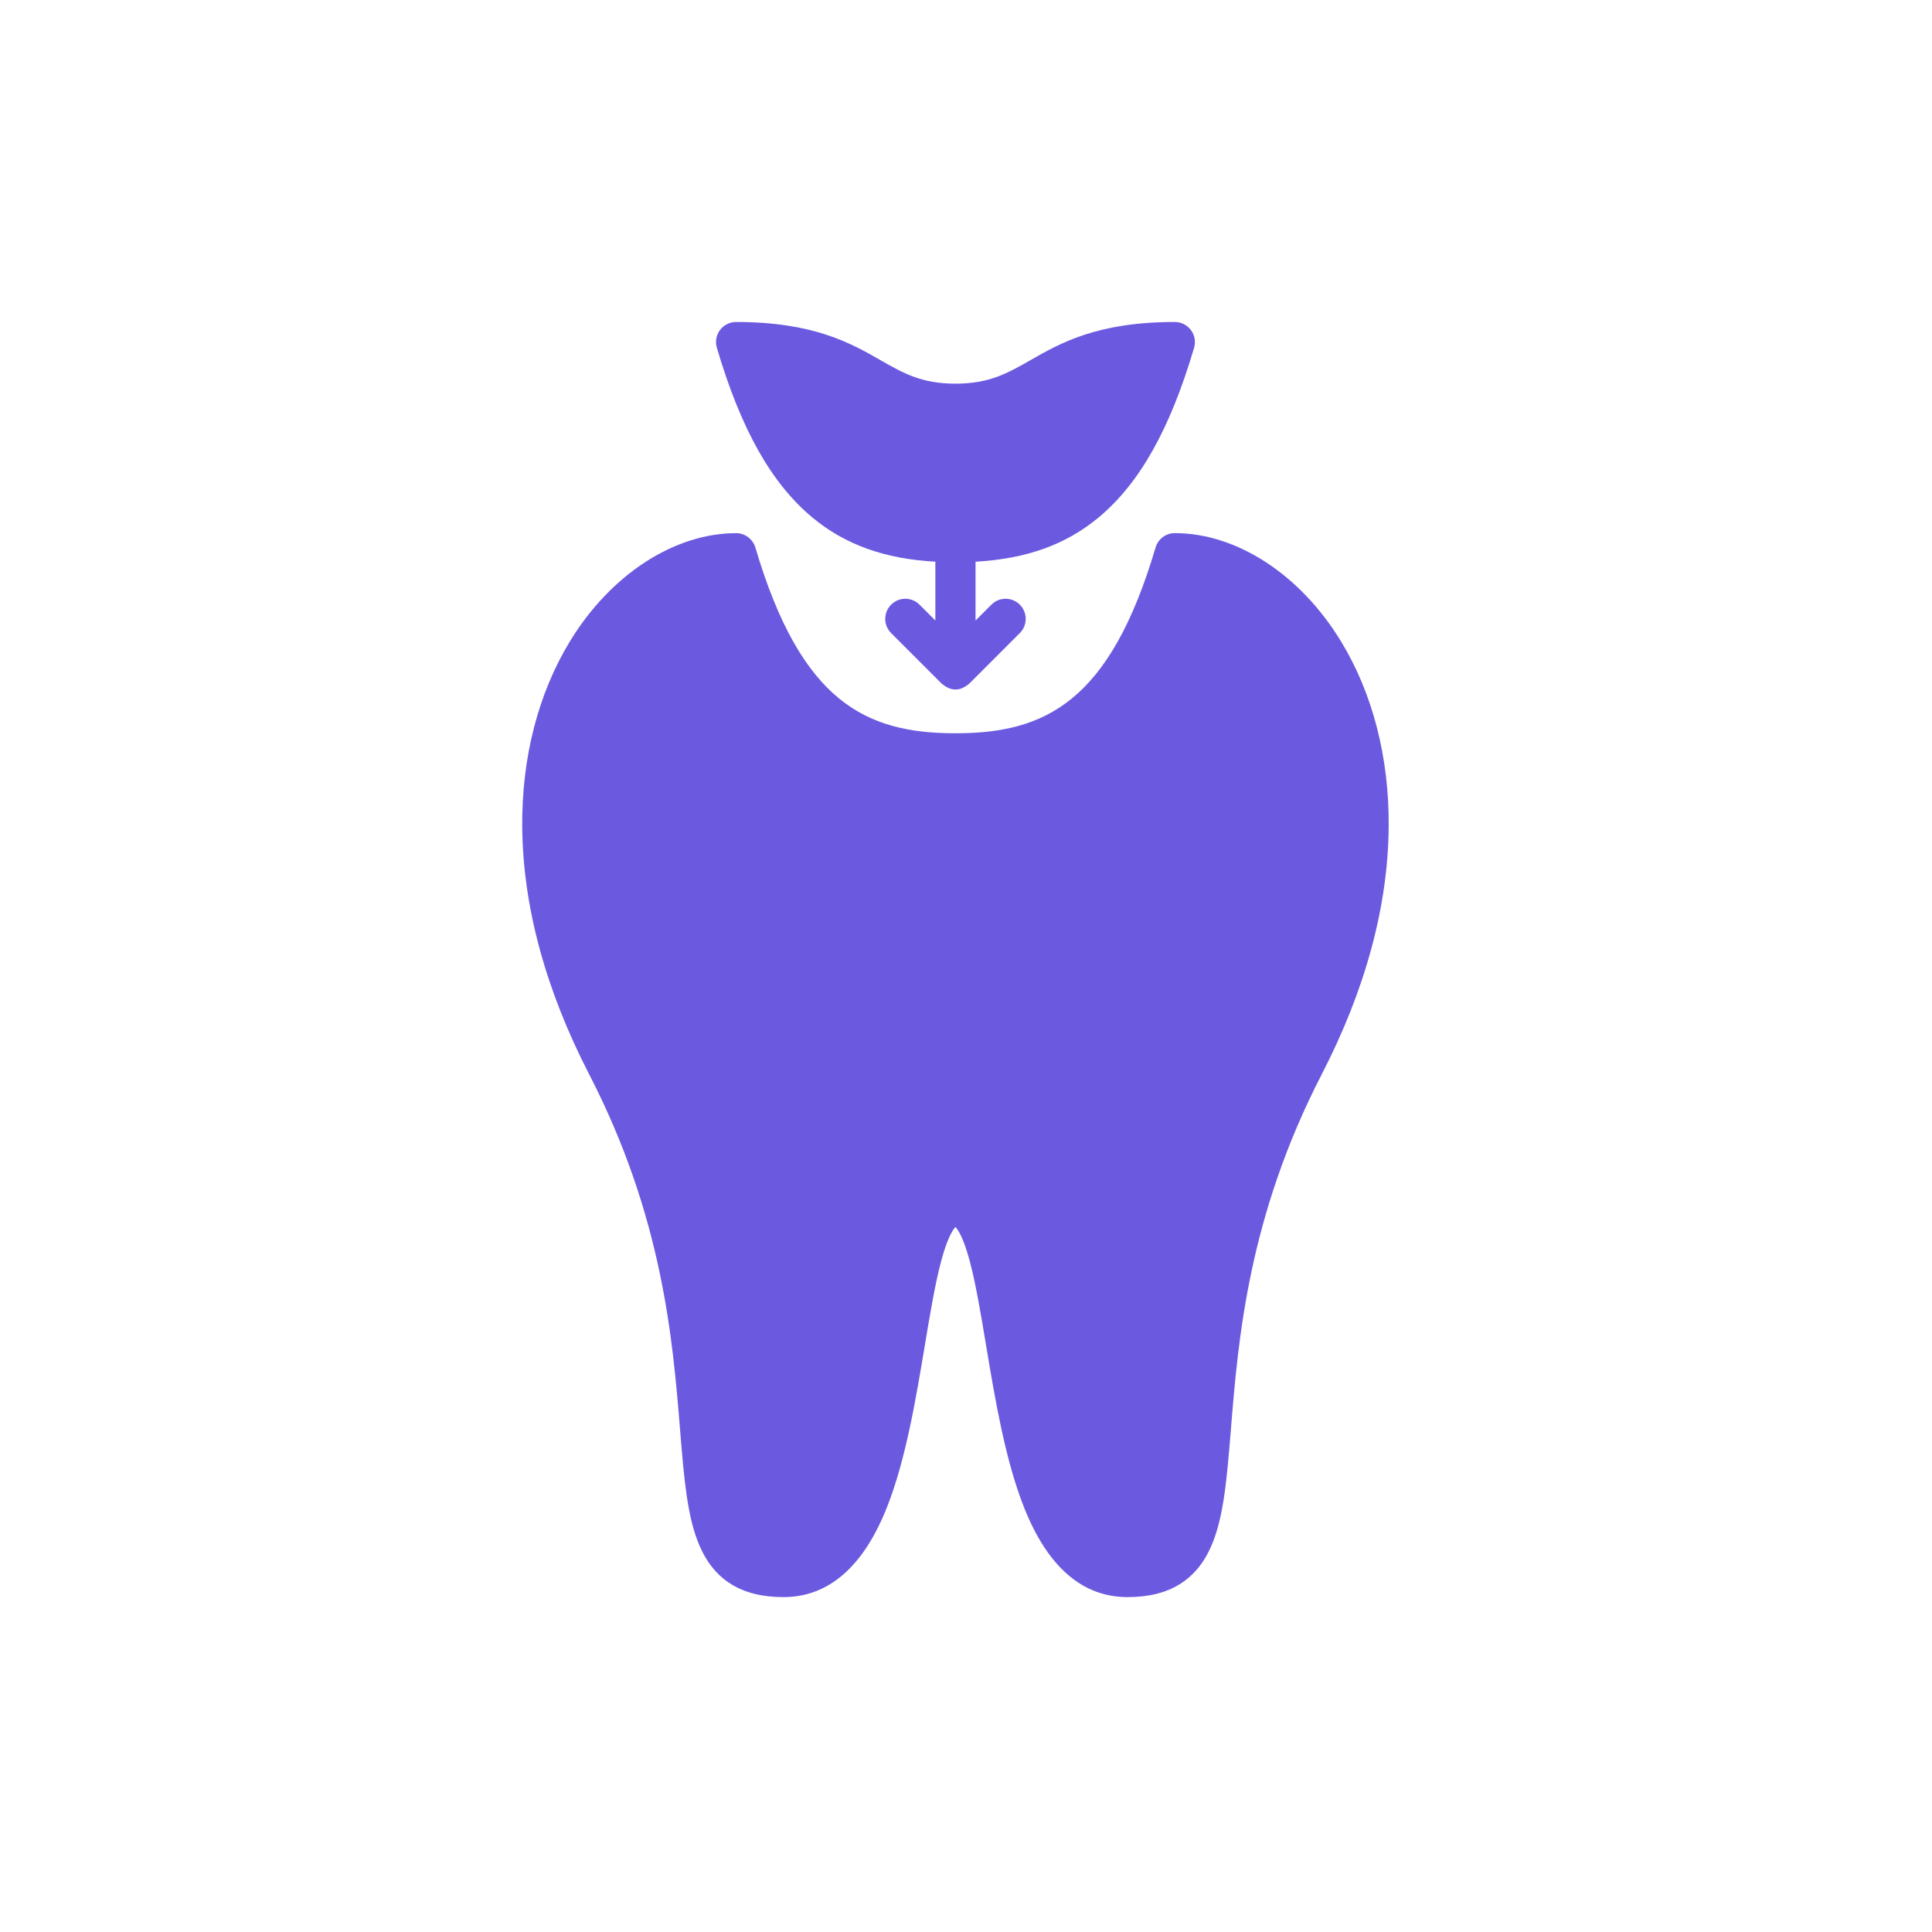 <svg width="50" height="50" viewBox="0 0 50 50" fill="none" xmlns="http://www.w3.org/2000/svg">
<path d="M34.703 16.595C33.652 14.869 32.005 13.797 30.404 13.797C30.174 13.797 29.971 13.949 29.906 14.17C28.721 18.173 27.046 18.977 24.727 18.977C22.409 18.977 20.733 18.173 19.549 14.17C19.483 13.949 19.28 13.798 19.05 13.798C17.45 13.798 15.803 14.87 14.751 16.595C13.93 17.943 13.502 19.6 13.515 21.388C13.531 23.445 14.114 25.604 15.248 27.804C17.152 31.497 17.41 34.672 17.599 36.99C17.702 38.256 17.783 39.256 18.101 39.997C18.487 40.896 19.198 41.333 20.275 41.333C21.445 41.333 22.349 40.546 22.96 38.994C23.443 37.767 23.703 36.205 23.933 34.827C24.071 33.999 24.201 33.218 24.36 32.627C24.527 32.009 24.67 31.813 24.727 31.755C24.784 31.813 24.928 32.009 25.094 32.627C25.253 33.218 25.383 33.999 25.521 34.827C25.751 36.205 26.012 37.767 26.495 38.994C27.105 40.546 28.009 41.333 29.18 41.333C30.257 41.333 30.968 40.896 31.354 39.997C31.672 39.256 31.753 38.256 31.856 36.99C32.044 34.672 32.302 31.496 34.206 27.804C35.341 25.604 35.924 23.445 35.939 21.388C35.952 19.6 35.525 17.943 34.703 16.595H34.703Z" fill="#6B5AE0"/>
<path d="M30.821 8.542C30.723 8.411 30.569 8.333 30.404 8.333C28.396 8.333 27.436 8.881 26.666 9.322C26.071 9.661 25.602 9.929 24.727 9.929C23.853 9.929 23.384 9.661 22.789 9.322C22.018 8.881 21.059 8.333 19.05 8.333C18.886 8.333 18.732 8.411 18.633 8.542C18.535 8.674 18.505 8.844 18.552 9.001C19.178 11.117 19.965 12.513 21.028 13.396C21.871 14.095 22.891 14.463 24.207 14.537V16.059L23.797 15.649C23.594 15.445 23.265 15.445 23.062 15.649C22.859 15.852 22.859 16.181 23.062 16.384L24.36 17.682C24.605 17.899 24.85 17.899 25.095 17.682L26.393 16.384C26.596 16.181 26.596 15.852 26.393 15.649C26.19 15.445 25.861 15.445 25.657 15.649L25.247 16.059V14.537C26.564 14.463 27.584 14.095 28.427 13.396C29.49 12.513 30.277 11.117 30.903 9.001C30.95 8.844 30.919 8.674 30.821 8.542H30.821Z" fill="#6B5AE0"/>
</svg>
